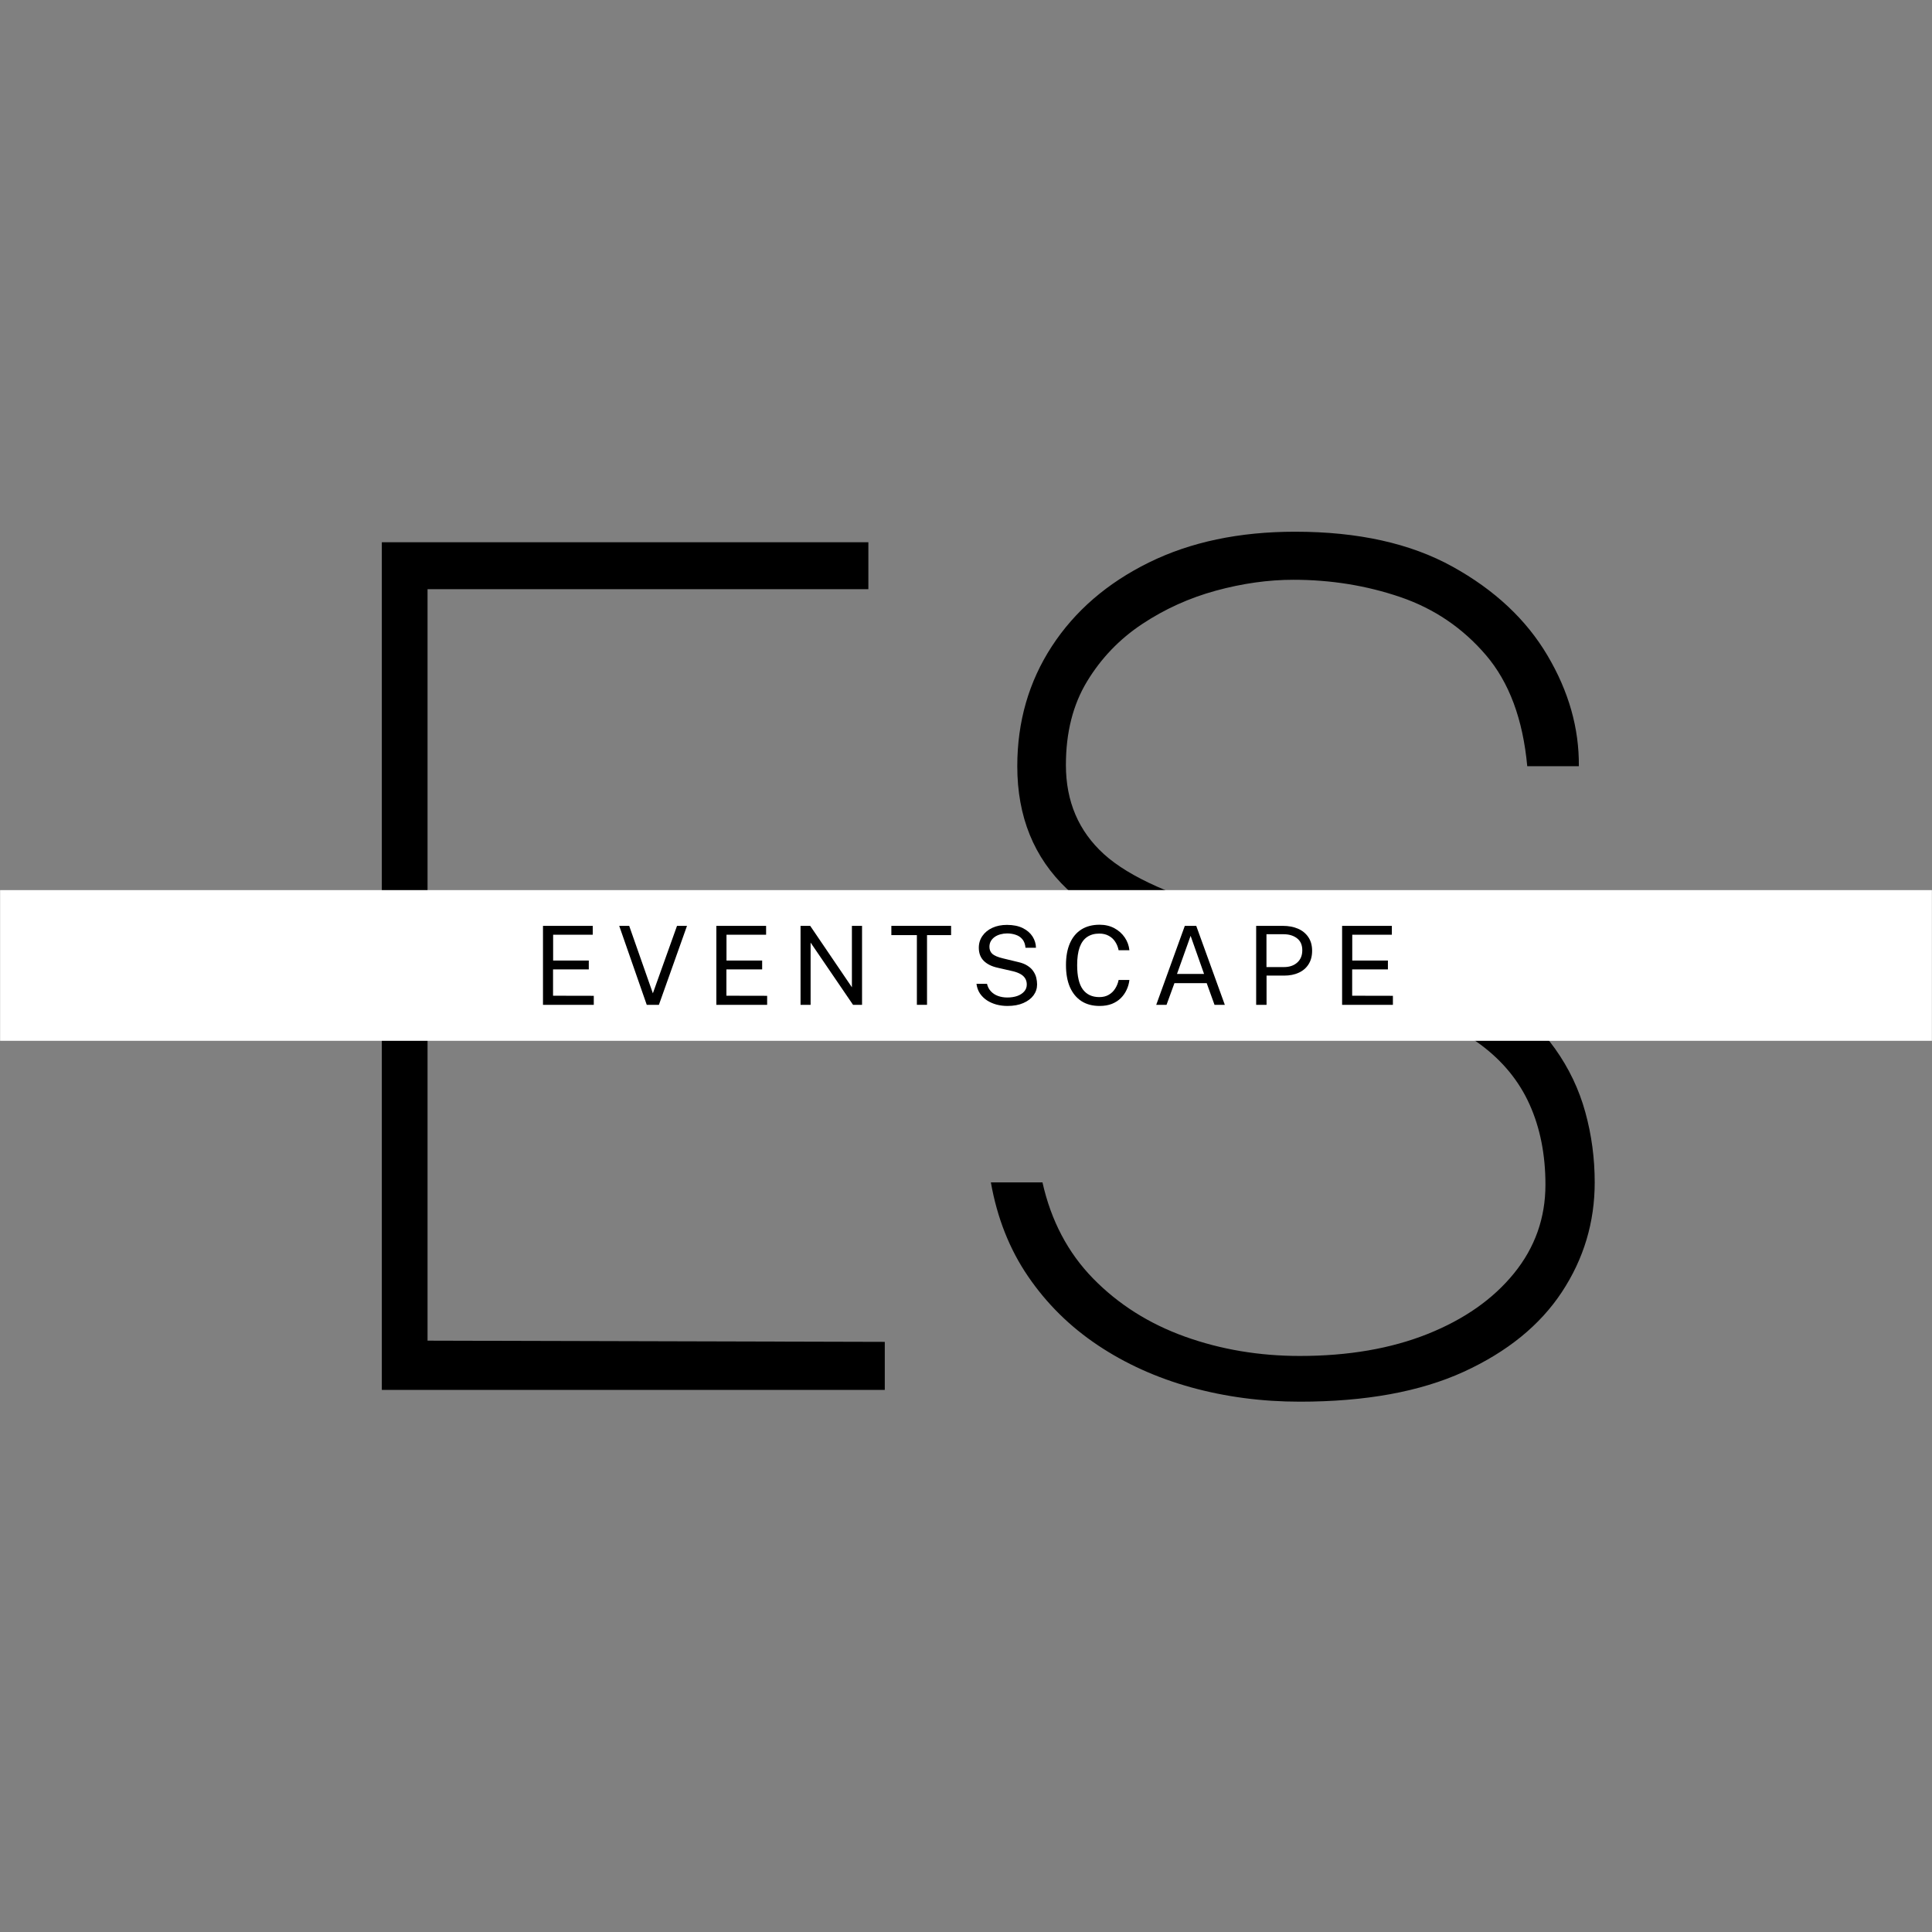<svg xmlns="http://www.w3.org/2000/svg" xmlns:xlink="http://www.w3.org/1999/xlink" width="500" zoomAndPan="magnify" viewBox="0 0 375 375" height="500" preserveAspectRatio="xMidYMid meet" version="1.0"><rect x="0" y="0" width="375" height="375" fill="#808080" stroke="none"/><defs><g/><clipPath id="f67a4e5e2d"><path d="M 0 172.77 L 375 172.77 L 375 202.02 L 0 202.02 Z M 0 172.77 " clip-rule="nonzero"/></clipPath></defs><g fill="#000000" fill-opacity="1"><g transform="translate(49.08, 269.784)"><g><path d="M 25.031 0 L 25.031 -164.531 L 119.469 -164.531 L 119.469 -155.422 L 33.906 -155.422 L 33.906 -87.844 L 113.547 -87.844 L 113.547 -78.516 L 33.906 -78.516 L 33.906 -9.562 L 122.656 -9.328 L 122.656 0 Z M 25.031 0 "/></g></g></g><g fill="#000000" fill-opacity="1"><g transform="translate(177.313, 269.784)"><g><path d="M 74.984 2.281 C 67.617 2.281 60.582 1.352 53.875 -0.5 C 47.164 -2.363 41.117 -5.098 35.734 -8.703 C 30.348 -12.305 25.852 -16.742 22.25 -22.016 C 18.645 -27.285 16.234 -33.375 15.016 -40.281 L 25.031 -40.281 C 26.695 -32.844 29.977 -26.617 34.875 -21.609 C 39.77 -16.609 45.707 -12.852 52.688 -10.344 C 59.664 -7.844 67.098 -6.594 74.984 -6.594 C 84.391 -6.594 92.656 -8.016 99.781 -10.859 C 106.914 -13.711 112.508 -17.641 116.562 -22.641 C 120.625 -27.648 122.656 -33.379 122.656 -39.828 C 122.656 -45.66 121.629 -50.852 119.578 -55.406 C 117.535 -59.957 114.367 -63.828 110.078 -67.016 C 105.797 -70.203 100.203 -72.664 93.297 -74.406 L 57.344 -83.516 C 45.438 -86.547 36.258 -91.113 29.812 -97.219 C 23.363 -103.332 20.141 -111.281 20.141 -121.062 C 20.141 -129.707 22.375 -137.461 26.844 -144.328 C 31.32 -151.191 37.598 -156.613 45.672 -160.594 C 53.754 -164.582 63.223 -166.578 74.078 -166.578 C 86.285 -166.578 96.469 -164.316 104.625 -159.797 C 112.781 -155.285 118.922 -149.539 123.047 -142.562 C 127.18 -135.582 129.211 -128.414 129.141 -121.062 L 119.125 -121.062 C 118.289 -130.164 115.617 -137.352 111.109 -142.625 C 106.598 -147.895 101.062 -151.648 94.5 -153.891 C 87.938 -156.129 81.016 -157.25 73.734 -157.25 C 68.879 -157.25 63.867 -156.547 58.703 -155.141 C 53.547 -153.734 48.77 -151.57 44.375 -148.656 C 39.977 -145.738 36.41 -142.02 33.672 -137.5 C 30.941 -132.988 29.578 -127.586 29.578 -121.297 C 29.578 -114.234 32.039 -108.461 36.969 -103.984 C 41.906 -99.516 50.672 -95.613 63.266 -92.281 L 97.734 -83.172 C 104.109 -81.504 109.492 -79.207 113.891 -76.281 C 118.297 -73.363 121.844 -70.008 124.531 -66.219 C 127.227 -62.426 129.18 -58.328 130.391 -53.922 C 131.609 -49.523 132.219 -44.977 132.219 -40.281 C 132.219 -32.539 130.094 -25.445 125.844 -19 C 121.594 -12.551 115.238 -7.391 106.781 -3.516 C 98.32 0.348 87.723 2.281 74.984 2.281 Z M 74.984 2.281 "/></g></g></g><g clip-path="url(#f67a4e5e2d)"><path fill="#ffffff" d="M 0.02 172.77 L 374.98 172.77 L 374.98 202.02 L 0.02 202.02 L 0.02 172.77 " fill-opacity="1" fill-rule="nonzero"/></g><g fill="#000000" fill-opacity="1"><g transform="translate(103.362, 195.036)"><g><path d="M 2.031 0 L 2.031 -15.328 L 11.688 -15.328 L 11.688 -13.609 L 4 -13.609 L 4 -8.594 L 10.922 -8.594 L 10.922 -6.875 L 3.984 -6.875 L 3.984 -1.766 L 11.891 -1.75 L 11.891 0 Z M 2.031 0 "/></g></g></g><g fill="#000000" fill-opacity="1"><g transform="translate(119.705, 195.036)"><g><path d="M 13.641 -15.328 L 8.188 0 L 5.828 0 L 0.484 -15.328 L 2.422 -15.328 L 7.016 -2.234 L 11.703 -15.328 Z M 13.641 -15.328 "/></g></g></g><g fill="#000000" fill-opacity="1"><g transform="translate(137.012, 195.036)"><g><path d="M 2.031 0 L 2.031 -15.328 L 11.688 -15.328 L 11.688 -13.609 L 4 -13.609 L 4 -8.594 L 10.922 -8.594 L 10.922 -6.875 L 3.984 -6.875 L 3.984 -1.766 L 11.891 -1.75 L 11.891 0 Z M 2.031 0 "/></g></g></g><g fill="#000000" fill-opacity="1"><g transform="translate(153.354, 195.036)"><g><path d="M 12 -15.328 L 13.969 -15.328 L 13.969 0 L 12.219 0 L 3.984 -12.078 L 3.984 0 L 2.031 0 L 2.031 -15.328 L 3.906 -15.328 L 12 -3.406 Z M 12 -15.328 "/></g></g></g><g fill="#000000" fill-opacity="1"><g transform="translate(172.528, 195.036)"><g><path d="M 0.484 -13.531 L 0.484 -15.328 L 12.078 -15.328 L 12.078 -13.531 L 7.406 -13.531 L 7.406 0 L 5.438 0 L 5.438 -13.531 Z M 0.484 -13.531 "/></g></g></g><g fill="#000000" fill-opacity="1"><g transform="translate(188.298, 195.036)"><g><path d="M 7.234 0.219 C 6.516 0.219 5.812 0.129 5.125 -0.047 C 4.445 -0.234 3.832 -0.504 3.281 -0.859 C 2.727 -1.223 2.27 -1.672 1.906 -2.203 C 1.551 -2.742 1.328 -3.367 1.234 -4.078 L 3.281 -4.078 C 3.414 -3.492 3.672 -3.004 4.047 -2.609 C 4.422 -2.211 4.879 -1.914 5.422 -1.719 C 5.973 -1.52 6.57 -1.422 7.219 -1.422 C 7.938 -1.422 8.582 -1.52 9.156 -1.719 C 9.727 -1.926 10.176 -2.219 10.5 -2.594 C 10.832 -2.969 11 -3.414 11 -3.938 C 11 -4.395 10.895 -4.789 10.688 -5.125 C 10.477 -5.469 10.176 -5.75 9.781 -5.969 C 9.383 -6.195 8.898 -6.379 8.328 -6.516 L 5.328 -7.203 C 4.191 -7.453 3.301 -7.895 2.656 -8.531 C 2.02 -9.164 1.695 -10.008 1.688 -11.062 C 1.688 -11.938 1.922 -12.707 2.391 -13.375 C 2.859 -14.051 3.504 -14.578 4.328 -14.953 C 5.148 -15.328 6.094 -15.516 7.156 -15.516 C 8.375 -15.516 9.398 -15.305 10.234 -14.891 C 11.066 -14.473 11.695 -13.926 12.125 -13.25 C 12.551 -12.57 12.77 -11.848 12.781 -11.078 L 10.75 -11.078 C 10.688 -11.773 10.484 -12.328 10.141 -12.734 C 9.797 -13.141 9.363 -13.426 8.844 -13.594 C 8.332 -13.77 7.773 -13.859 7.172 -13.859 C 6.734 -13.859 6.312 -13.801 5.906 -13.688 C 5.5 -13.582 5.133 -13.422 4.812 -13.203 C 4.488 -12.984 4.227 -12.707 4.031 -12.375 C 3.844 -12.051 3.75 -11.676 3.75 -11.25 C 3.75 -10.695 3.938 -10.242 4.312 -9.891 C 4.695 -9.547 5.383 -9.254 6.375 -9.016 L 9.297 -8.312 C 10.055 -8.145 10.676 -7.898 11.156 -7.578 C 11.645 -7.266 12.02 -6.906 12.281 -6.5 C 12.551 -6.102 12.738 -5.688 12.844 -5.25 C 12.945 -4.812 13 -4.379 13 -3.953 C 13 -3.18 12.77 -2.477 12.312 -1.844 C 11.852 -1.219 11.191 -0.719 10.328 -0.344 C 9.473 0.031 8.441 0.219 7.234 0.219 Z M 7.234 0.219 "/></g></g></g><g fill="#000000" fill-opacity="1"><g transform="translate(205.764, 195.036)"><g><path d="M 7.672 -15.547 C 8.742 -15.547 9.695 -15.32 10.531 -14.875 C 11.363 -14.426 12.035 -13.828 12.547 -13.078 C 13.055 -12.328 13.359 -11.5 13.453 -10.594 L 11.359 -10.594 C 11.242 -11.195 11.023 -11.742 10.703 -12.234 C 10.391 -12.723 9.973 -13.109 9.453 -13.391 C 8.941 -13.68 8.328 -13.828 7.609 -13.828 C 6.68 -13.828 5.895 -13.609 5.25 -13.172 C 4.613 -12.742 4.129 -12.078 3.797 -11.172 C 3.473 -10.266 3.312 -9.109 3.312 -7.703 C 3.312 -5.566 3.676 -4 4.406 -3 C 5.145 -2 6.211 -1.5 7.609 -1.5 C 8.328 -1.5 8.941 -1.648 9.453 -1.953 C 9.973 -2.254 10.391 -2.66 10.703 -3.172 C 11.023 -3.68 11.242 -4.234 11.359 -4.828 L 13.453 -4.828 C 13.379 -4.172 13.203 -3.539 12.922 -2.938 C 12.648 -2.332 12.273 -1.789 11.797 -1.312 C 11.328 -0.844 10.75 -0.469 10.062 -0.188 C 9.375 0.082 8.578 0.219 7.672 0.219 C 6.285 0.219 5.109 -0.094 4.141 -0.719 C 3.172 -1.352 2.426 -2.258 1.906 -3.438 C 1.395 -4.625 1.141 -6.051 1.141 -7.719 C 1.141 -9.375 1.395 -10.785 1.906 -11.953 C 2.414 -13.117 3.156 -14.008 4.125 -14.625 C 5.102 -15.238 6.285 -15.547 7.672 -15.547 Z M 7.672 -15.547 "/></g></g></g><g fill="#000000" fill-opacity="1"><g transform="translate(223.549, 195.036)"><g><path d="M 0.875 0 L 6.422 -15.328 L 8.641 -15.328 L 14.188 0 L 12.188 0 L 10.672 -4.203 L 4.406 -4.203 L 2.875 0 Z M 4.906 -6 L 10.156 -6 L 7.547 -13.391 Z M 4.906 -6 "/></g></g></g><g fill="#000000" fill-opacity="1"><g transform="translate(241.79, 195.036)"><g><path d="M 2.031 0 L 2.031 -15.328 L 7.203 -15.328 C 8.305 -15.328 9.285 -15.145 10.141 -14.781 C 10.992 -14.414 11.664 -13.867 12.156 -13.141 C 12.645 -12.422 12.891 -11.535 12.891 -10.484 C 12.891 -9.461 12.66 -8.594 12.203 -7.875 C 11.754 -7.156 11.117 -6.609 10.297 -6.234 C 9.484 -5.859 8.539 -5.672 7.469 -5.672 L 4.047 -5.672 L 4.047 0 Z M 4.031 -7.328 L 7.438 -7.328 C 8.488 -7.328 9.344 -7.617 10 -8.203 C 10.656 -8.785 10.984 -9.582 10.984 -10.594 C 10.984 -11.613 10.645 -12.383 9.969 -12.906 C 9.289 -13.438 8.414 -13.703 7.344 -13.703 L 4.031 -13.703 Z M 4.031 -7.328 "/></g></g></g><g fill="#000000" fill-opacity="1"><g transform="translate(258.471, 195.036)"><g><path d="M 2.031 0 L 2.031 -15.328 L 11.688 -15.328 L 11.688 -13.609 L 4 -13.609 L 4 -8.594 L 10.922 -8.594 L 10.922 -6.875 L 3.984 -6.875 L 3.984 -1.766 L 11.891 -1.75 L 11.891 0 Z M 2.031 0 "/></g></g></g></svg>